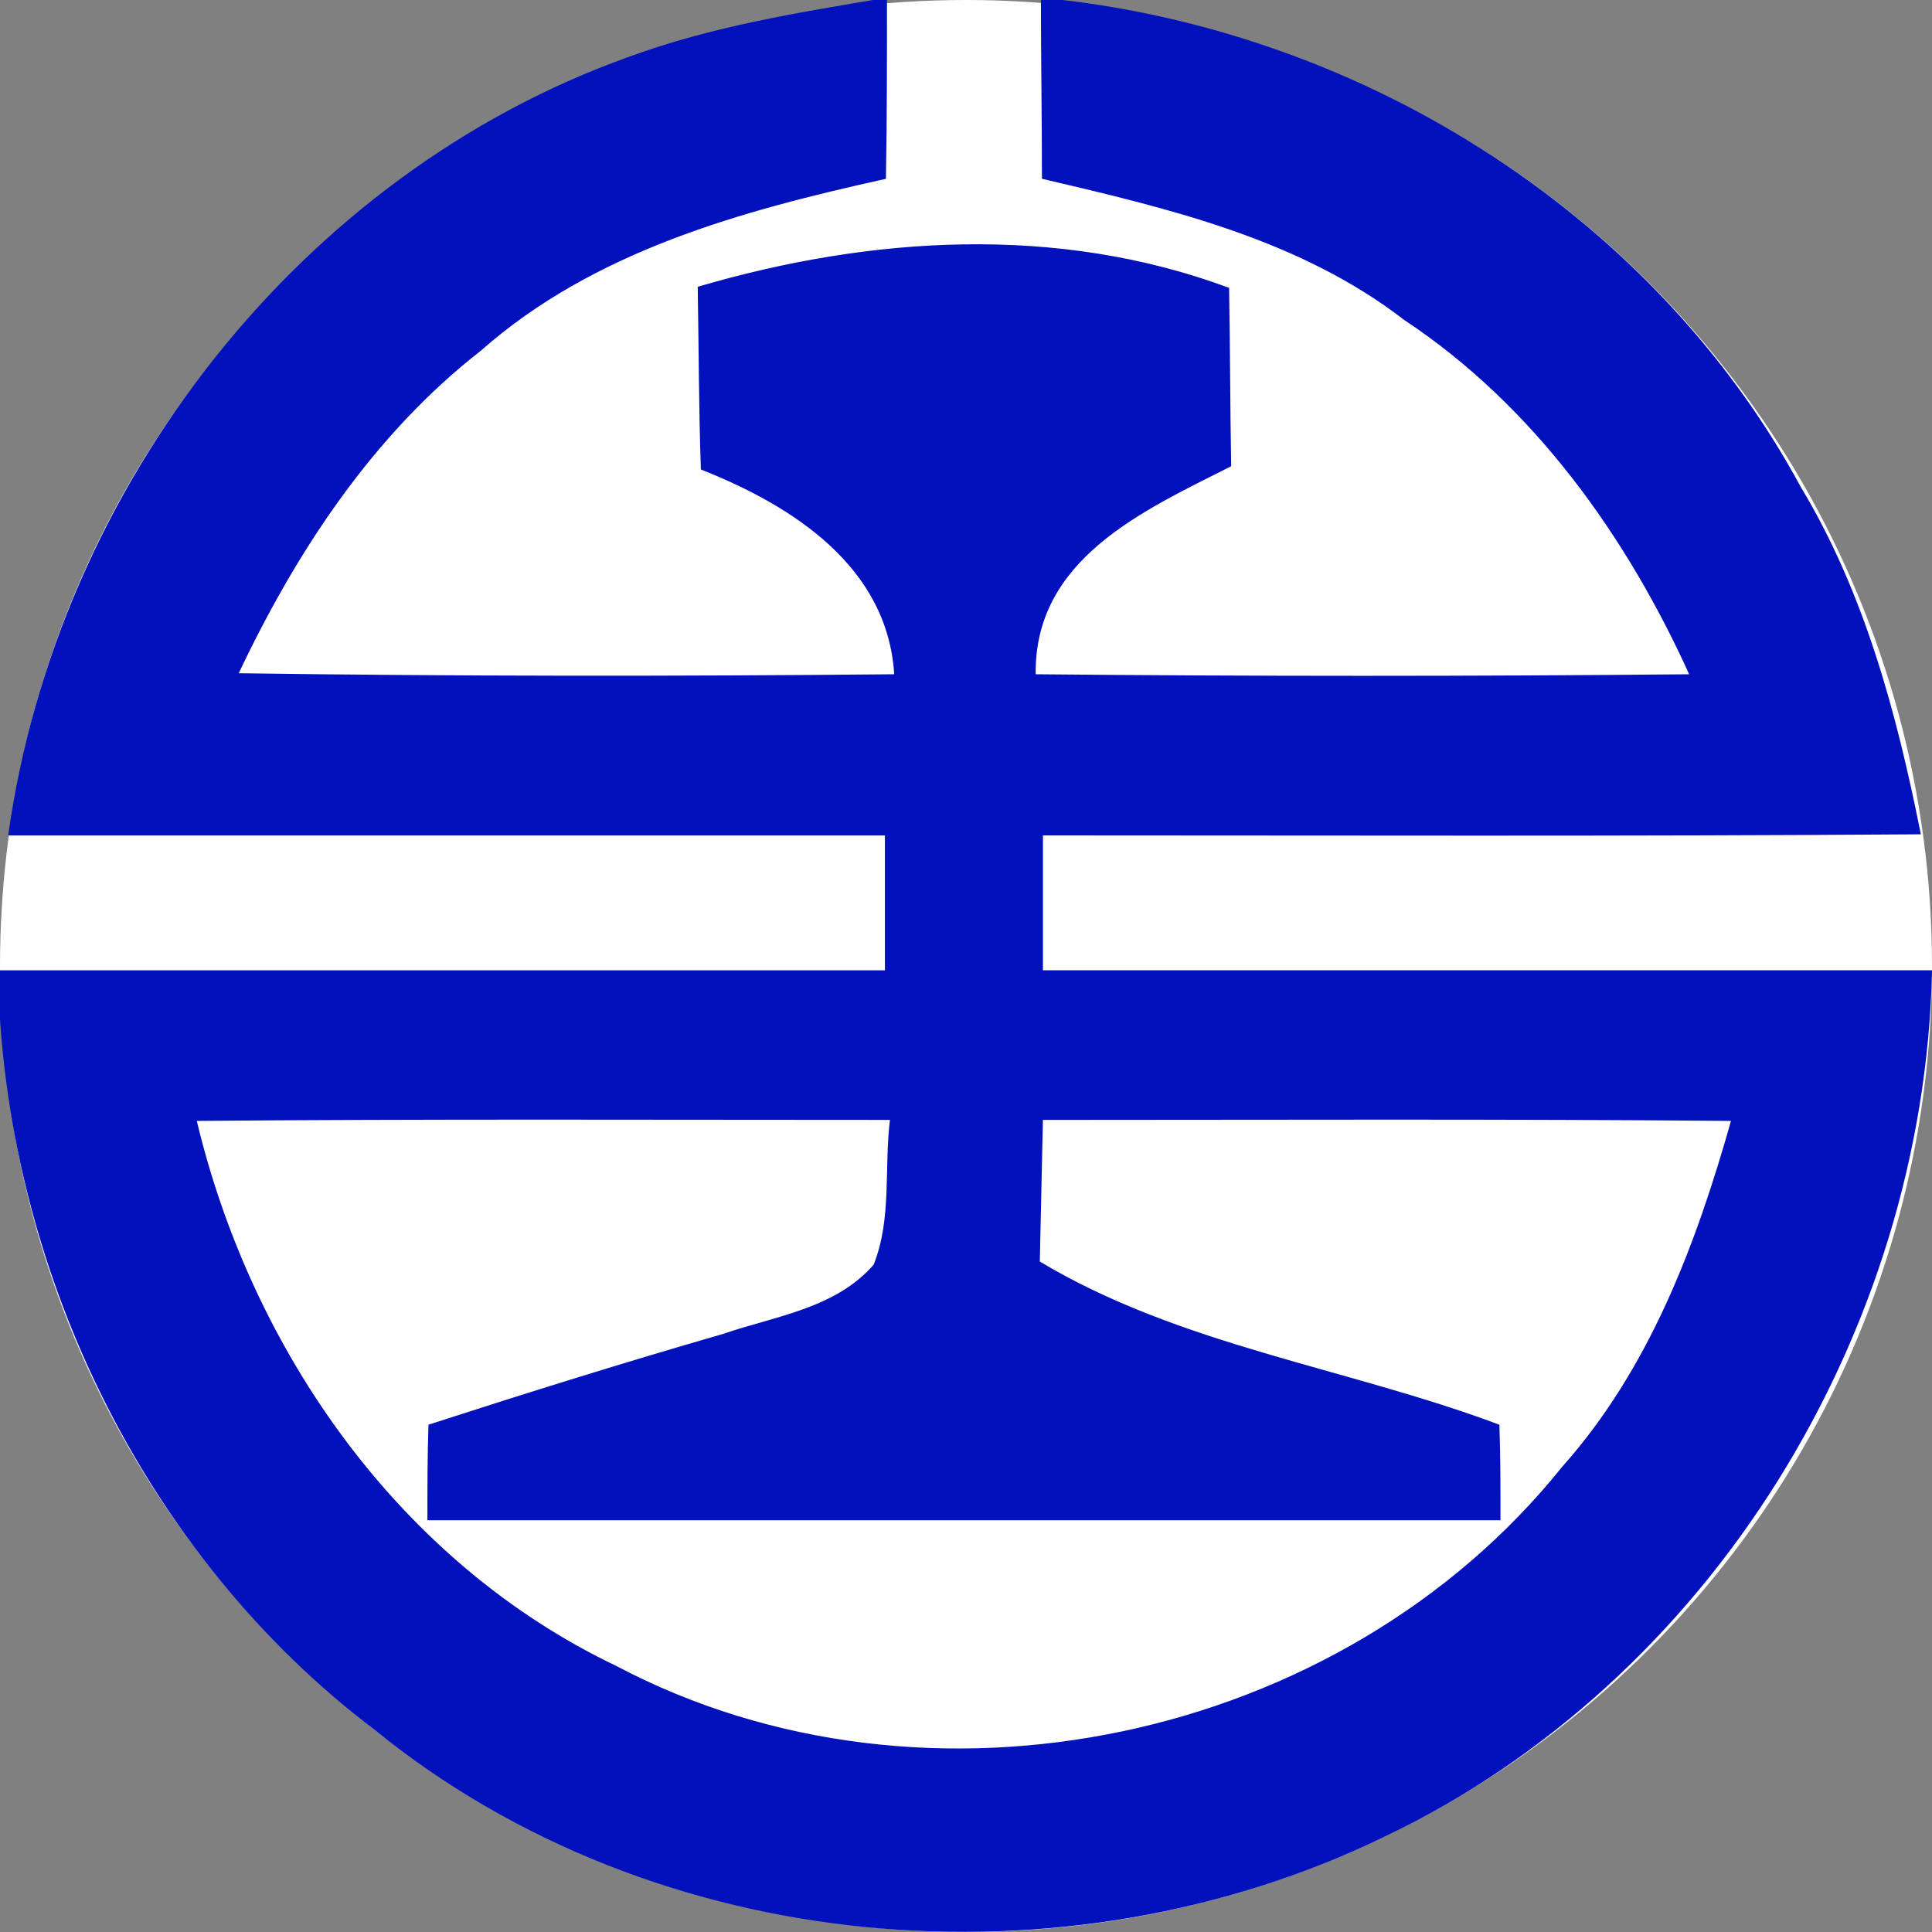 <?xml version="1.0" encoding="utf-8"?>
<!-- Generator: Adobe Illustrator 16.0.0, SVG Export Plug-In . SVG Version: 6.00 Build 0)  -->
<!DOCTYPE svg PUBLIC "-//W3C//DTD SVG 1.1//EN" "http://www.w3.org/Graphics/SVG/1.1/DTD/svg11.dtd">
<svg version="1.1" id="Layer_1" xmlns="http://www.w3.org/2000/svg" xmlns:xlink="http://www.w3.org/1999/xlink" x="0px" y="0px"
  width="88px" height="88px" viewBox="0 0 88 88" enable-background="new 0 0 88 88" xml:space="preserve">
<rect x="0" y="0" width="88" height="88" fill="#808080" stroke="none"/>
<circle fill="#FFFFFF" cx="44" cy="44" r="44"/>
<path fill="#0211BB" stroke="#0211BB" stroke-width="0.094" d="M28.655,2.635c3.789-1.391,7.72-2.016,11.699-2.687
 c0,2.735,0,5.471-0.048,8.159c-6.488,1.439-13.261,3.263-18.423,7.822c-4.926,3.84-8.431,9.167-11.083,14.782
 c9.994,0.143,19.987,0.143,29.98,0.047c-0.284-4.991-4.689-7.775-8.81-9.406c-0.095-2.734-0.095-5.519-0.142-8.255
 c7.862-2.303,16.341-2.832,24.109,0.048c0.047,2.687,0.047,5.374,0.094,8.062c-3.979,2.016-8.999,4.223-8.904,9.551
 c9.946,0.096,19.941,0.096,29.885,0c-2.886-6.383-7.149-12.334-13.023-16.221c-4.784-3.695-10.751-5.088-16.483-6.432
 c0-2.735-0.047-5.422-0.047-8.158c14.114,1.344,27.659,9.549,34.529,22.267c2.889,4.799,4.355,10.271,5.446,15.741
 c-13.357,0.096-26.665,0.049-39.976,0.049c0,2.062,0,4.175,0,6.238c13.499,0,26.997,0,40.496,0
 c-0.379,16.461-10.088,32.298-24.865,39.353c-14.588,7.104-33.2,5.518-45.943-4.799C6.537,70.781,0.19,57.585-0.047,44.244
 c13.499,0,26.949,0,40.401,0c0-2.064,0-4.176,0-6.238c-13.309,0-26.618,0-39.927,0C2.654,22.168,13.736,7.962,28.655,2.635
  M8.904,51.01c2.51,10.558,9.283,20.204,19.135,24.908c14.162,7.486,33.06,3.502,43.147-9.072c3.979-4.461,6.11-10.125,7.72-15.836
 c-10.467-0.095-20.934-0.047-31.449-0.047c-0.045,2.159-0.095,4.318-0.142,6.525c6.395,3.841,14.02,4.85,20.935,7.439
 c0.048,1.438,0.048,2.831,0.048,4.271c-16.246,0-32.538,0-48.783,0c0-1.439,0-2.879,0.047-4.271
 c4.451-1.439,8.904-2.831,13.402-4.128c2.369-0.815,5.116-1.15,6.868-3.167c0.852-2.112,0.474-4.461,0.757-6.67
 C30.028,50.963,19.467,50.915,8.904,51.01z"/>
</svg>
